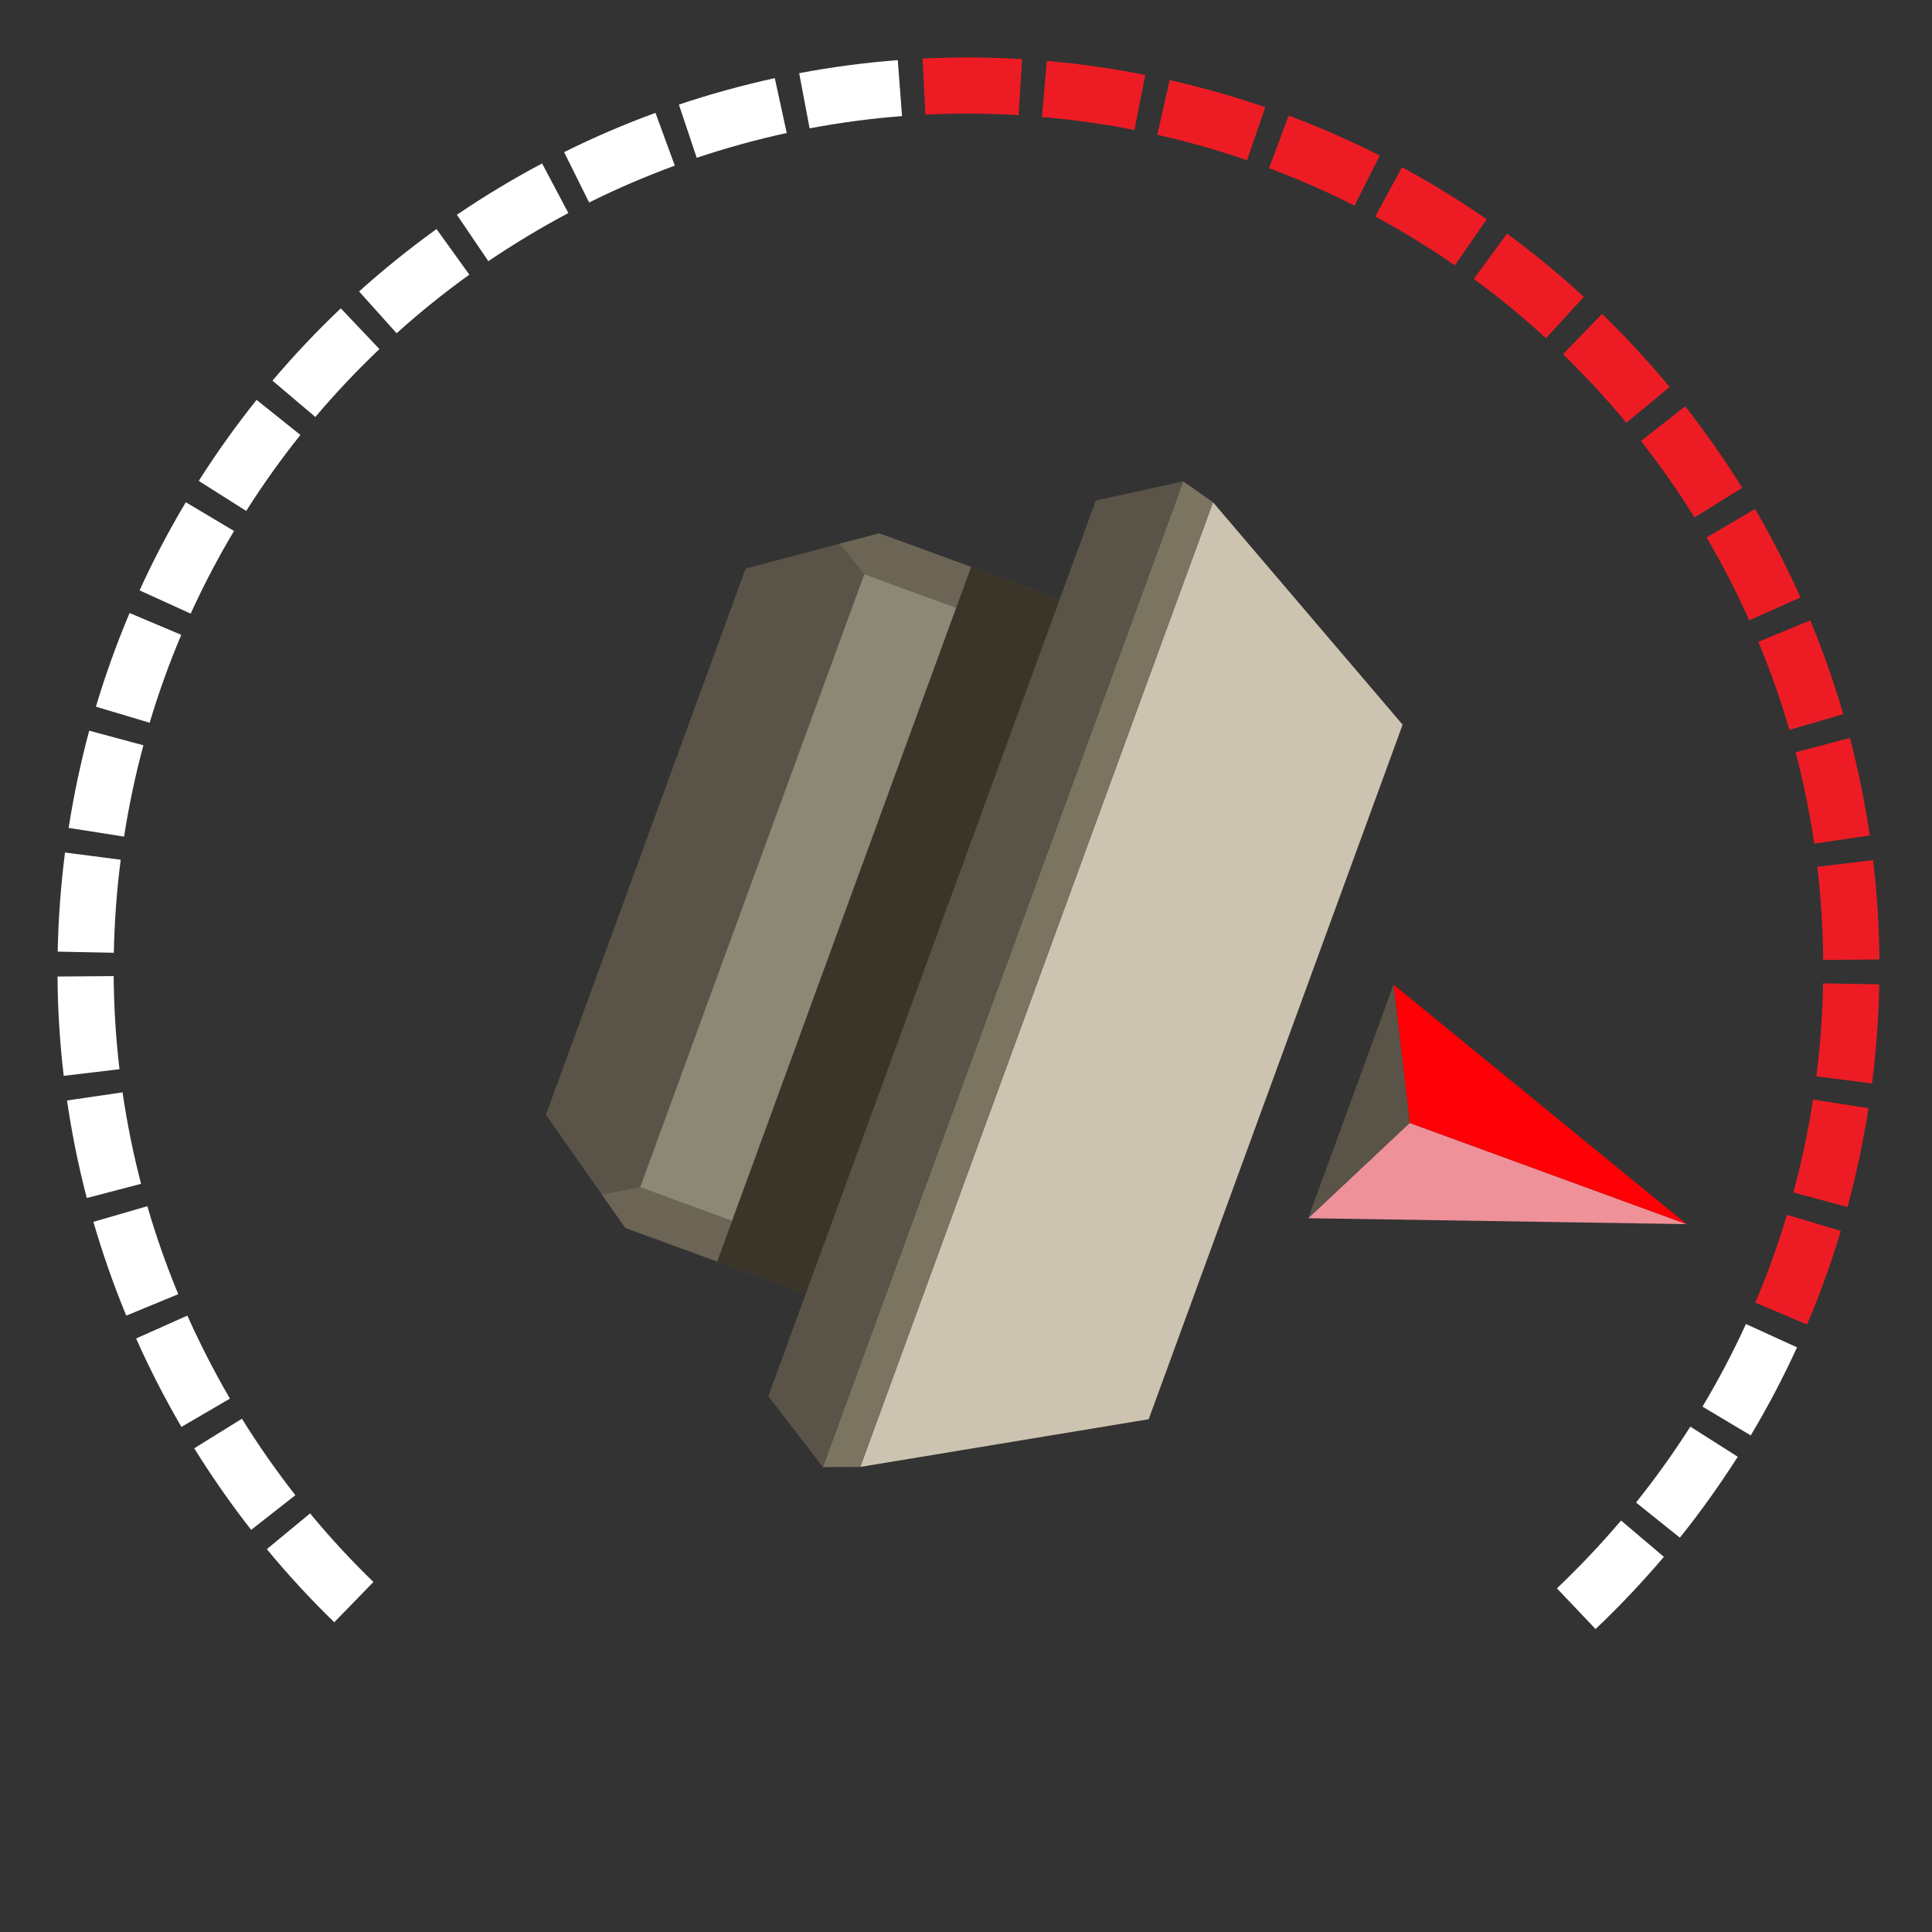 <?xml version="1.0" encoding="UTF-8"?>
<svg id="uuid-ef80cc3c-671e-4d9e-af0f-027cd25bf8cc" data-name="Layer 1" xmlns="http://www.w3.org/2000/svg" viewBox="0 0 222 222">
  <rect x="0" y="0" width="222" height="222" fill="#333333" stroke="none"/>
  <defs>
    <style>
      .uuid-b70902d5-62bc-4282-8882-a0aa5822a803 {
        fill: #3b3428;
      }

      .uuid-b70902d5-62bc-4282-8882-a0aa5822a803, .uuid-e421c9ed-fe1a-48fe-9b77-edbe9948fd63, .uuid-835a1887-7c56-4a04-97ff-9a498f20b82f, .uuid-12f5b634-5e42-4c27-af77-17d887eb4cae, .uuid-9267dedf-242e-4746-8d01-b53159be2567, .uuid-ea0422dc-7e32-4ee7-8a42-404b2d57d730, .uuid-d083894e-da40-4d30-b5d5-cafc04746e64, .uuid-11b26603-940e-43d3-9166-e1cac462ea7e, .uuid-531038ea-36e4-4ef6-abee-4a79177a7001, .uuid-948e1c0c-7a98-42cf-9c1d-f50f1f4d3120 {
        stroke-width: 0px;
      }

      .uuid-e421c9ed-fe1a-48fe-9b77-edbe9948fd63 {
        fill: #8d8776;
      }

      .uuid-835a1887-7c56-4a04-97ff-9a498f20b82f {
        fill: #ed1c24;
      }

      .uuid-12f5b634-5e42-4c27-af77-17d887eb4cae {
        fill: #7b7460;
      }

      .uuid-9267dedf-242e-4746-8d01-b53159be2567 {
        fill: #6c6555;
      }

      .uuid-ea0422dc-7e32-4ee7-8a42-404b2d57d730 {
        fill: #cdc3b1;
      }

      .uuid-d083894e-da40-4d30-b5d5-cafc04746e64 {
        fill: #ff0006;
      }

      .uuid-11b26603-940e-43d3-9166-e1cac462ea7e {
        fill: #5a5448;
      }

      .uuid-531038ea-36e4-4ef6-abee-4a79177a7001 {
        fill: #ee9199;
      }

      .uuid-948e1c0c-7a98-42cf-9c1d-f50f1f4d3120 {
        fill: #fff;
      }
    </style>
  </defs>
  <path class="uuid-948e1c0c-7a98-42cf-9c1d-f50f1f4d3120" d="M38.41,186.41c-2.72-2.64-5.33-5.47-7.75-8.4l4.97-4.11c2.27,2.75,4.72,5.4,7.28,7.88l-4.5,4.63Z"/>
  <path class="uuid-948e1c0c-7a98-42cf-9c1d-f50f1f4d3120" d="M28.86,175.79c-2.34-2.99-4.54-6.14-6.54-9.37l5.48-3.4c1.88,3.03,3.95,5.99,6.14,8.79l-5.08,3.98Z"/>
  <path class="uuid-948e1c0c-7a98-42cf-9c1d-f50f1f4d3120" d="M20.85,163.97c-1.91-3.28-3.67-6.7-5.21-10.17l5.89-2.63c1.45,3.25,3.1,6.46,4.89,9.54l-5.57,3.25Z"/>
  <path class="uuid-948e1c0c-7a98-42cf-9c1d-f50f1f4d3120" d="M183.34,187.19l-4.44-4.68c2.59-2.46,5.07-5.08,7.37-7.79l4.92,4.17c-2.45,2.89-5.09,5.68-7.85,8.3Z"/>
  <path class="uuid-948e1c0c-7a98-42cf-9c1d-f50f1f4d3120" d="M14.51,151.18c-1.45-3.51-2.72-7.14-3.78-10.78l6.2-1.8c.99,3.42,2.19,6.82,3.55,10.11l-5.96,2.46Z"/>
  <path class="uuid-948e1c0c-7a98-42cf-9c1d-f50f1f4d3120" d="M193.02,176.68l-5.03-4.03c2.23-2.78,4.33-5.72,6.24-8.72l5.45,3.46c-2.04,3.2-4.27,6.33-6.65,9.3Z"/>
  <path class="uuid-948e1c0c-7a98-42cf-9c1d-f50f1f4d3120" d="M9.97,137.65c-.96-3.67-1.72-7.44-2.27-11.2l6.38-.93c.52,3.53,1.23,7.06,2.13,10.51l-6.24,1.63Z"/>
  <path class="uuid-948e1c0c-7a98-42cf-9c1d-f50f1f4d3120" d="M201.17,164.94l-5.54-3.31c1.83-3.06,3.51-6.25,4.99-9.49l5.87,2.68c-1.58,3.46-3.37,6.86-5.32,10.12Z"/>
  <path class="uuid-948e1c0c-7a98-42cf-9c1d-f50f1f4d3120" d="M7.32,123.62c-.44-3.77-.69-7.6-.71-11.41l6.45-.05c.03,3.57.25,7.17.67,10.7l-6.41.76Z"/>
  <path class="uuid-835a1887-7c56-4a04-97ff-9a498f20b82f" d="M207.64,152.2l-5.94-2.52c1.39-3.28,2.61-6.67,3.64-10.09l6.18,1.85c-1.09,3.64-2.39,7.26-3.88,10.75Z"/>
  <path class="uuid-948e1c0c-7a98-42cf-9c1d-f50f1f4d3120" d="M6.63,109.35c.07-3.78.36-7.62.84-11.39l6.4.83c-.46,3.54-.72,7.14-.79,10.69l-6.45-.13Z"/>
  <path class="uuid-835a1887-7c56-4a04-97ff-9a498f20b82f" d="M212.3,138.7l-6.23-1.68c.93-3.43,1.68-6.96,2.23-10.49l.03-.19,6.37,1-.02.15c-.6,3.8-1.4,7.56-2.39,11.22Z"/>
  <path class="uuid-948e1c0c-7a98-42cf-9c1d-f50f1f4d3120" d="M14.25,96.13l-6.37-1,.02-.1c.59-3.72,1.38-7.45,2.35-11.07l6.23,1.68c-.92,3.4-1.66,6.9-2.21,10.4l-.02.1Z"/>
  <path class="uuid-835a1887-7c56-4a04-97ff-9a498f20b82f" d="M208.71,123.68c.45-3.54.72-7.14.78-10.69l6.45.12c-.07,3.79-.35,7.62-.83,11.39l-6.4-.82Z"/>
  <path class="uuid-948e1c0c-7a98-42cf-9c1d-f50f1f4d3120" d="M17.2,83.05l-6.18-1.85c1.09-3.64,2.39-7.26,3.87-10.76l5.94,2.51c-1.39,3.28-2.61,6.67-3.63,10.09Z"/>
  <path class="uuid-835a1887-7c56-4a04-97ff-9a498f20b82f" d="M209.5,110.3c-.03-3.56-.26-7.16-.68-10.7l6.41-.76c.45,3.77.69,7.61.73,11.41l-6.45.05Z"/>
  <path class="uuid-948e1c0c-7a98-42cf-9c1d-f50f1f4d3120" d="M21.91,70.51l-5.87-2.67c1.57-3.46,3.36-6.86,5.31-10.13l5.54,3.3c-1.83,3.06-3.5,6.26-4.98,9.5Z"/>
  <path class="uuid-835a1887-7c56-4a04-97ff-9a498f20b82f" d="M208.47,96.95c-.52-3.53-1.24-7.06-2.14-10.51l6.24-1.64c.96,3.67,1.73,7.44,2.28,11.2l-6.38.94Z"/>
  <path class="uuid-948e1c0c-7a98-42cf-9c1d-f50f1f4d3120" d="M28.29,58.71l-5.45-3.45c2.03-3.21,4.27-6.34,6.64-9.31l5.04,4.03c-2.23,2.78-4.32,5.72-6.23,8.73Z"/>
  <path class="uuid-835a1887-7c56-4a04-97ff-9a498f20b82f" d="M205.61,83.86c-.99-3.41-2.19-6.82-3.56-10.11l5.96-2.47c1.46,3.51,2.73,7.14,3.79,10.78l-6.19,1.81Z"/>
  <path class="uuid-948e1c0c-7a98-42cf-9c1d-f50f1f4d3120" d="M36.23,47.91l-4.92-4.17c2.45-2.9,5.09-5.69,7.85-8.31l4.44,4.68c-2.58,2.45-5.06,5.08-7.36,7.8Z"/>
  <path class="uuid-835a1887-7c56-4a04-97ff-9a498f20b82f" d="M201,71.29c-1.45-3.25-3.1-6.46-4.9-9.54l5.57-3.26c1.92,3.28,3.67,6.7,5.22,10.16l-5.89,2.63Z"/>
  <path class="uuid-948e1c0c-7a98-42cf-9c1d-f50f1f4d3120" d="M45.57,38.29l-4.31-4.8c2.82-2.54,5.82-4.95,8.9-7.17l3.77,5.24c-2.9,2.08-5.71,4.35-8.35,6.73Z"/>
  <path class="uuid-835a1887-7c56-4a04-97ff-9a498f20b82f" d="M194.71,59.46c-1.88-3.03-3.95-5.98-6.15-8.79l5.08-3.98c2.34,2.99,4.55,6.14,6.55,9.36l-5.48,3.41Z"/>
  <path class="uuid-948e1c0c-7a98-42cf-9c1d-f50f1f4d3120" d="M56.12,30.02l-3.62-5.34c3.14-2.14,6.44-4.12,9.79-5.9l3.02,5.7c-3.14,1.67-6.24,3.53-9.19,5.53Z"/>
  <path class="uuid-835a1887-7c56-4a04-97ff-9a498f20b82f" d="M186.88,48.58c-2.28-2.75-4.73-5.4-7.28-7.88l4.49-4.63c2.72,2.64,5.33,5.46,7.76,8.39l-4.97,4.12Z"/>
  <path class="uuid-948e1c0c-7a98-42cf-9c1d-f50f1f4d3120" d="M67.69,23.26l-2.87-5.78c3.4-1.69,6.93-3.21,10.5-4.51l2.22,6.06c-3.34,1.23-6.66,2.65-9.85,4.24Z"/>
  <path class="uuid-835a1887-7c56-4a04-97ff-9a498f20b82f" d="M177.64,38.86c-2.63-2.42-5.42-4.71-8.29-6.81l3.82-5.2c3.06,2.24,6.03,4.69,8.83,7.26l-4.36,4.75Z"/>
  <path class="uuid-948e1c0c-7a98-42cf-9c1d-f50f1f4d3120" d="M80.06,18.14l-2.05-6.12c3.6-1.21,7.31-2.23,11.02-3.04l1.37,6.3c-3.48.76-6.96,1.72-10.34,2.85Z"/>
  <path class="uuid-835a1887-7c56-4a04-97ff-9a498f20b82f" d="M167.17,30.49c-2.93-2.03-6-3.92-9.14-5.61l3.07-5.67c3.34,1.81,6.62,3.82,9.74,5.99l-3.68,5.3Z"/>
  <path class="uuid-948e1c0c-7a98-42cf-9c1d-f50f1f4d3120" d="M93.03,14.75l-1.2-6.34c3.74-.71,7.55-1.21,11.33-1.5l.49,6.43c-3.55.27-7.12.75-10.63,1.41Z"/>
  <path class="uuid-835a1887-7c56-4a04-97ff-9a498f20b82f" d="M155.64,23.63c-3.18-1.61-6.49-3.06-9.82-4.31l2.26-6.04c3.56,1.33,7.08,2.88,10.47,4.59l-2.91,5.76Z"/>
  <path class="uuid-835a1887-7c56-4a04-97ff-9a498f20b82f" d="M106.33,13.17l-.32-6.44c3.79-.19,7.63-.17,11.43.06l-.39,6.44c-3.56-.22-7.17-.23-10.72-.06Z"/>
  <path class="uuid-835a1887-7c56-4a04-97ff-9a498f20b82f" d="M143.3,18.41c-3.36-1.15-6.83-2.14-10.32-2.92l1.42-6.29c3.71.84,7.41,1.89,10.99,3.12l-2.1,6.1Z"/>
  <path class="uuid-835a1887-7c56-4a04-97ff-9a498f20b82f" d="M119.73,13.43l.56-6.43c2.4.21,4.82.5,7.2.88,1.33.21,2.75.46,4.11.73l-1.25,6.33c-1.28-.25-2.58-.51-3.86-.68-2.24-.35-4.51-.63-6.76-.82Z"/>
  <g>
    <polygon class="uuid-531038ea-36e4-4ef6-abee-4a79177a7001" points="193.8 140.66 161.98 129.03 150.32 139.98 193.8 140.66"/>
    <polygon class="uuid-d083894e-da40-4d30-b5d5-cafc04746e64" points="193.8 140.66 161.98 129.03 160.13 113.14 193.8 140.66"/>
    <polygon class="uuid-11b26603-940e-43d3-9166-e1cac462ea7e" points="150.32 139.98 161.98 129.03 160.13 113.14 150.32 139.98"/>
  </g>
  <polygon class="uuid-11b26603-940e-43d3-9166-e1cac462ea7e" points="71.85 141.09 131.99 163.08 134.11 157.29 159.05 89.07 161.17 83.27 101.03 61.28 85.68 65.33 62.73 128.1 71.85 141.09"/>
  <rect class="uuid-b70902d5-62bc-4282-8882-a0aa5822a803" x="79.3" y="87.71" width="84.97" height="52.8" transform="translate(270.78 38.91) rotate(110.08)"/>
  <polygon class="uuid-9267dedf-242e-4746-8d01-b53159be2567" points="73.57 136.4 69.17 137.27 71.86 141.1 82.4 144.95 84.12 140.25 73.57 136.4"/>
  <polygon class="uuid-9267dedf-242e-4746-8d01-b53159be2567" points="99.32 65.98 96.51 62.47 101.04 61.29 111.58 65.14 109.86 69.84 99.32 65.98"/>
  <rect class="uuid-e421c9ed-fe1a-48fe-9b77-edbe9948fd63" x="54.23" y="97.51" width="74.98" height="11.23" transform="translate(220.06 52.39) rotate(110.08)"/>
  <polygon class="uuid-ea0422dc-7e32-4ee7-8a42-404b2d57d730" points="98.85 168.56 139.38 57.71 161.17 83.27 131.99 163.08 98.85 168.56"/>
  <polygon class="uuid-12f5b634-5e42-4c27-af77-17d887eb4cae" points="139.38 57.71 135.96 55.31 94.55 168.58 98.85 168.56 139.38 57.71"/>
  <polygon class="uuid-11b26603-940e-43d3-9166-e1cac462ea7e" points="88.29 160.43 125.92 57.51 135.96 55.31 94.55 168.58 88.29 160.43"/>
</svg>
